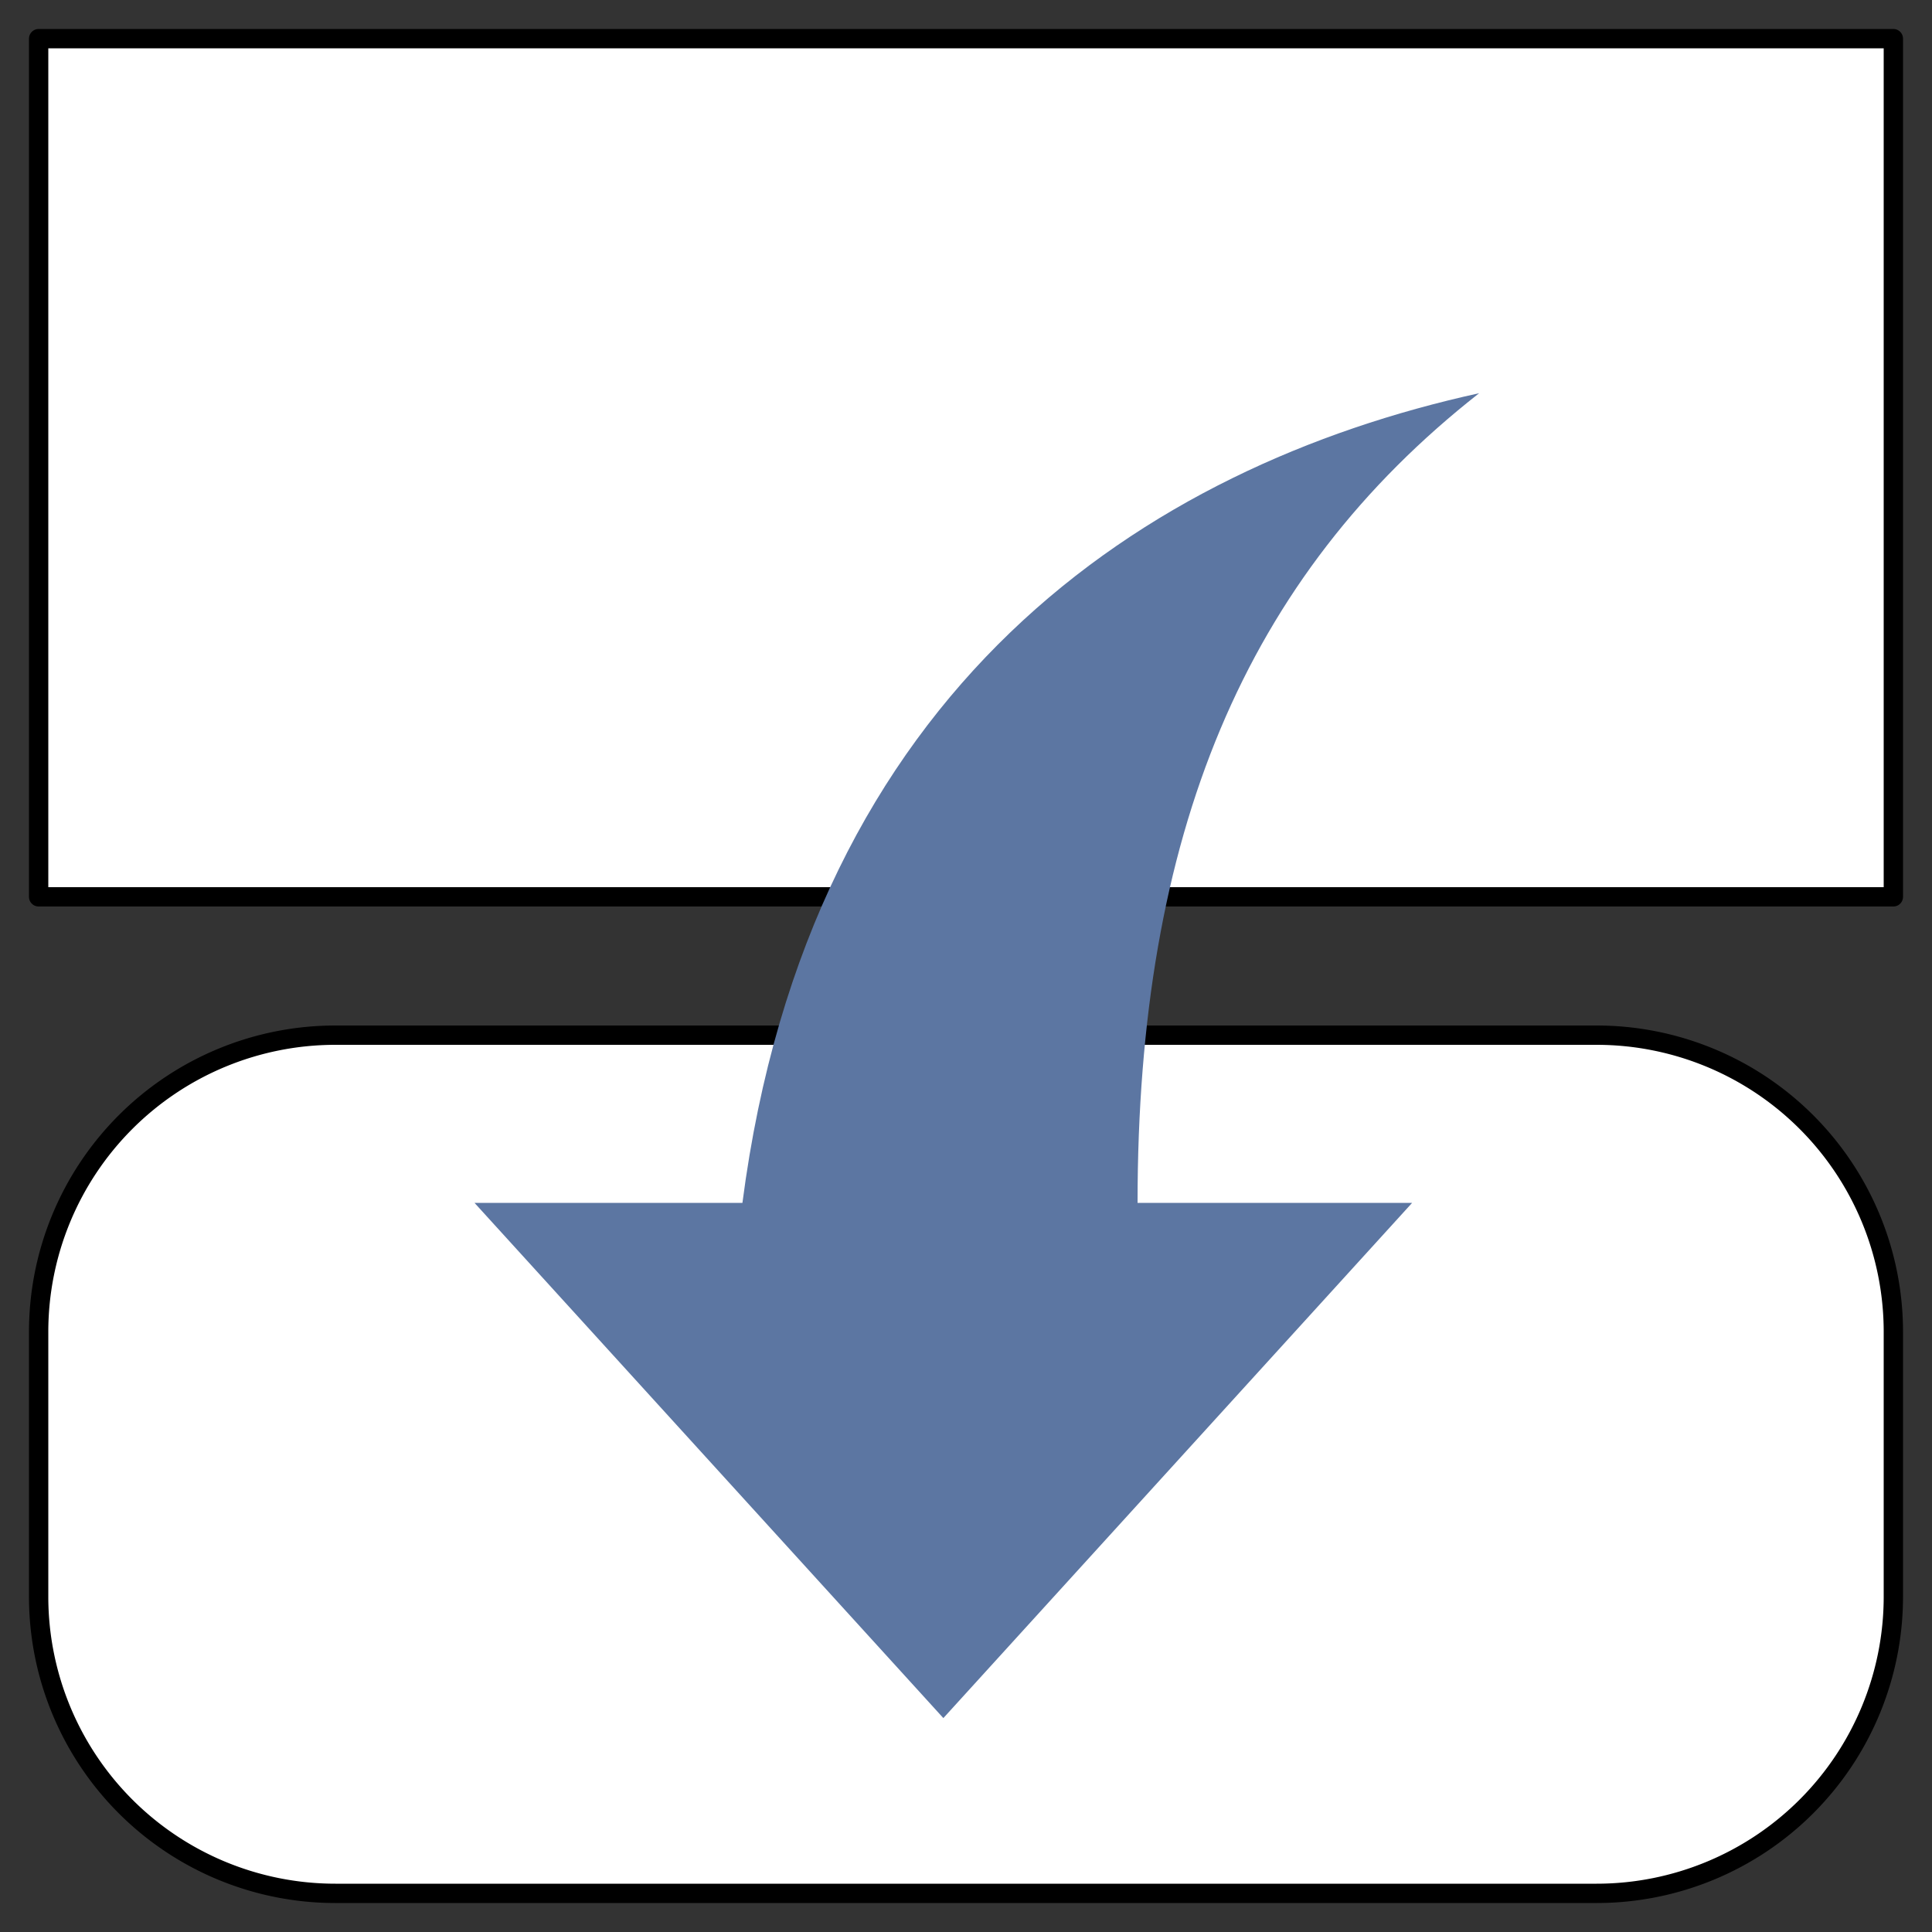 <svg xmlns="http://www.w3.org/2000/svg" width="25" height="25" viewBox="-942.09 -3653.122 25 25"><rect x="-942.09" y="-3653.122" width="25" height="25" fill="#333333" stroke="none"/><g fill="none"><path fill="#fff" d="M-941.59-3652.622h24v11.105h-24z"/><path stroke="#000" stroke-linecap="round" stroke-linejoin="round" stroke-width=".25" d="M-941.59-3652.622h24v11.105h-24z"/><path fill="#fff" d="M-937.75-3639.727h16.32a3.84 3.84 0 0 1 3.84 3.84v3.425a3.84 3.84 0 0 1-3.84 3.84h-16.32a3.84 3.84 0 0 1-3.84-3.84v-3.425a3.84 3.84 0 0 1 3.84-3.84Z"/><path stroke="#000" stroke-linecap="round" stroke-linejoin="round" stroke-width=".25" d="M-937.75-3639.727h16.32a3.84 3.84 0 0 1 3.84 3.84v3.425a3.84 3.84 0 0 1-3.84 3.84h-16.32a3.84 3.84 0 0 1-3.84-3.84v-3.425a3.84 3.84 0 0 1 3.84-3.84Z"/><path fill="#5c76a2" d="M-932.483-3637.557h-3.467l6.067 6.667 6.066-6.667h-3.553c0-4.762 1.386-8.096 4.42-10.477-4.334.952-8.667 3.81-9.533 10.477Z"/></g></svg>